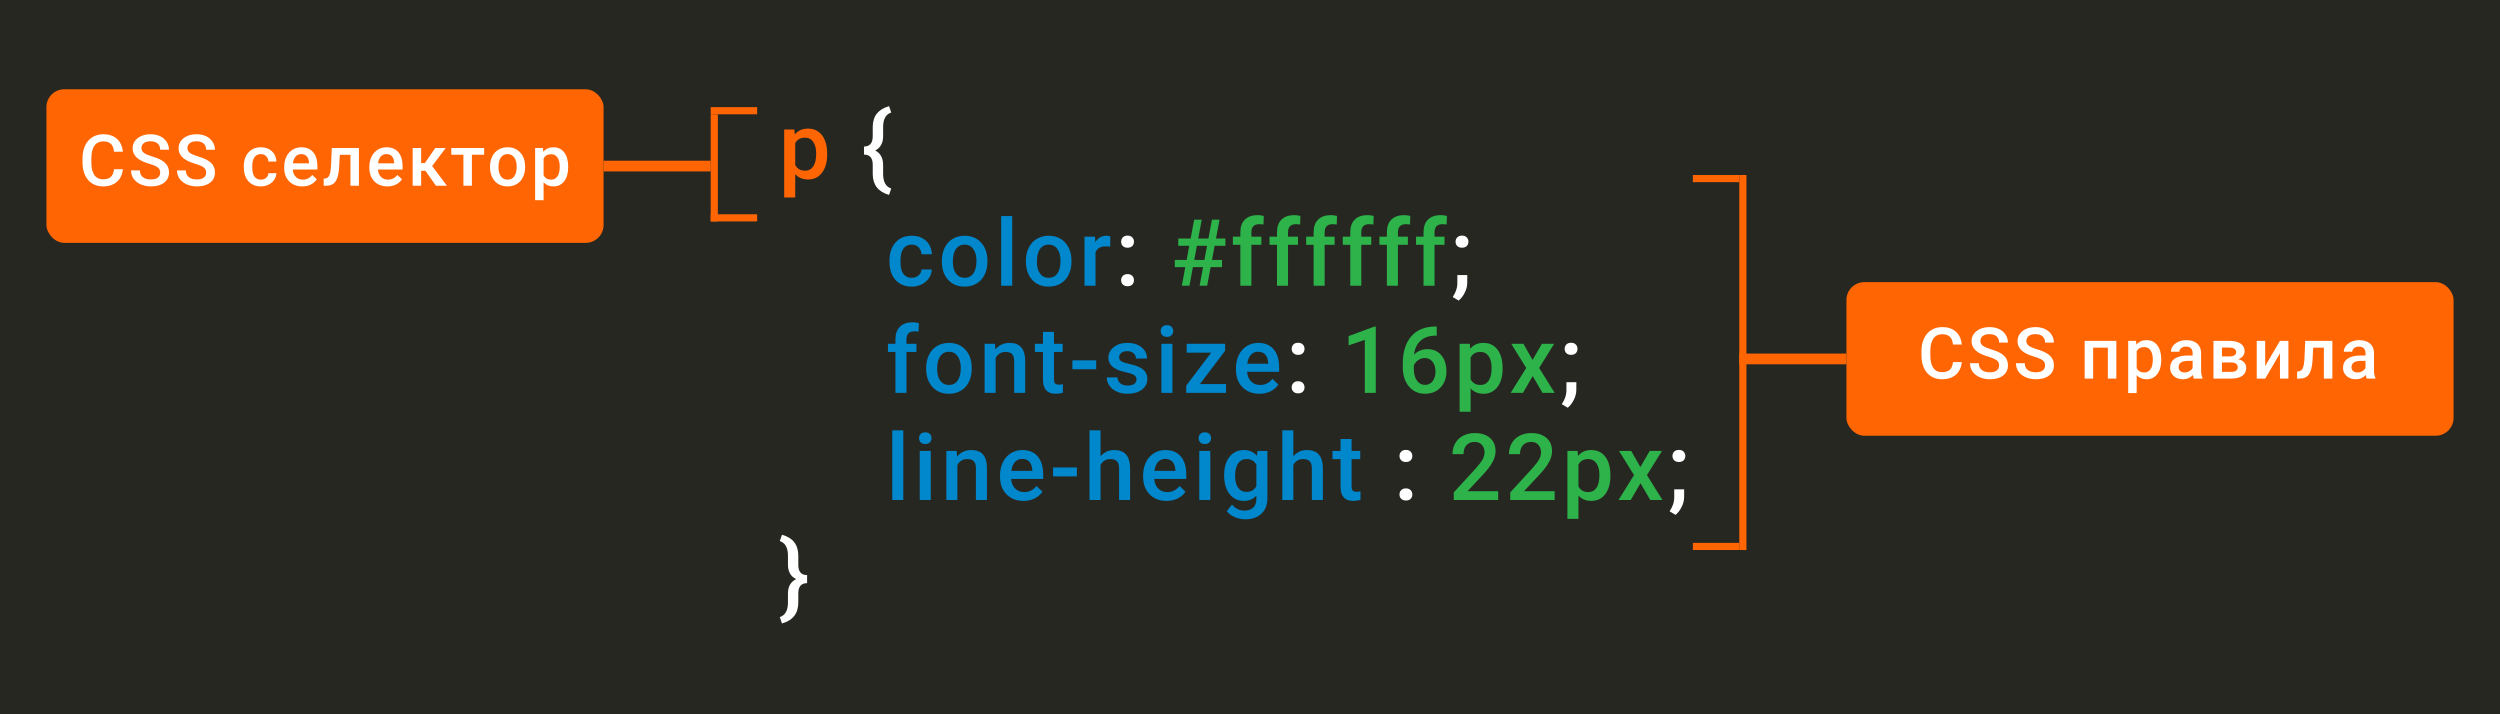 <svg width="700" height="200" viewBox="0 0 700 200" fill="none" xmlns="http://www.w3.org/2000/svg">
<rect width="700" height="200" fill="#272722"/>
<path d="M231.609 43.272C231.609 45.396 231.127 47.093 230.162 48.362C229.197 49.623 227.902 50.254 226.277 50.254C224.771 50.254 223.565 49.759 222.659 48.769V55.281H219.574V36.264H222.418L222.545 37.66C223.451 36.56 224.682 36.01 226.239 36.01C227.915 36.01 229.227 36.636 230.175 37.889C231.131 39.133 231.609 40.864 231.609 43.081V43.272ZM228.537 43.005C228.537 41.634 228.262 40.546 227.712 39.742C227.17 38.938 226.392 38.536 225.376 38.536C224.115 38.536 223.209 39.057 222.659 40.098V46.191C223.218 47.258 224.132 47.791 225.401 47.791C226.383 47.791 227.149 47.398 227.699 46.61C228.258 45.815 228.537 44.613 228.537 43.005Z" fill="#FF6603"/>
<path d="M248.936 54.57C245.949 53.732 244.425 51.824 244.366 48.845V46.141C244.366 44.236 243.549 43.284 241.916 43.284V41.024C243.549 41.024 244.366 40.068 244.366 38.155V35.464C244.392 33.94 244.785 32.709 245.547 31.77C246.317 30.83 247.447 30.149 248.936 29.726L249.546 31.503C248.082 31.977 247.324 33.272 247.273 35.388V38.13C247.273 40.034 246.541 41.371 245.077 42.142C246.541 42.92 247.273 44.27 247.273 46.191V48.895C247.324 51.011 248.082 52.306 249.546 52.78L248.936 54.57ZM315.707 76.75C316.282 76.75 316.727 76.915 317.04 77.245C317.353 77.567 317.509 77.973 317.509 78.464C317.509 78.946 317.353 79.348 317.04 79.67C316.727 79.983 316.282 80.14 315.707 80.14C315.157 80.14 314.721 79.983 314.399 79.67C314.077 79.357 313.917 78.955 313.917 78.464C313.917 77.973 314.073 77.567 314.386 77.245C314.7 76.915 315.14 76.75 315.707 76.75ZM315.707 65.972C316.282 65.972 316.727 66.137 317.04 66.467C317.353 66.788 317.509 67.195 317.509 67.686C317.509 68.168 317.353 68.57 317.04 68.892C316.727 69.205 316.282 69.361 315.707 69.361C315.157 69.361 314.721 69.205 314.399 68.892C314.077 68.579 313.917 68.176 313.917 67.686C313.917 67.195 314.073 66.788 314.386 66.467C314.7 66.137 315.14 65.972 315.707 65.972ZM409.351 65.972C409.926 65.972 410.371 66.137 410.684 66.467C410.997 66.788 411.154 67.195 411.154 67.686C411.154 68.168 410.997 68.57 410.684 68.892C410.371 69.205 409.926 69.361 409.351 69.361C408.801 69.361 408.365 69.205 408.043 68.892C407.722 68.579 407.561 68.176 407.561 67.686C407.561 67.195 407.717 66.788 408.031 66.467C408.344 66.137 408.784 65.972 409.351 65.972ZM408.424 84.164L406.761 83.174C407.252 82.404 407.586 81.731 407.764 81.155C407.95 80.588 408.047 80.008 408.056 79.416V77.017H410.836L410.824 79.238C410.815 80.135 410.587 81.033 410.138 81.93C409.698 82.835 409.127 83.58 408.424 84.164ZM363.462 106.75C364.038 106.75 364.482 106.915 364.795 107.245C365.109 107.567 365.265 107.973 365.265 108.464C365.265 108.946 365.109 109.348 364.795 109.67C364.482 109.983 364.038 110.14 363.462 110.14C362.912 110.14 362.476 109.983 362.155 109.67C361.833 109.357 361.672 108.955 361.672 108.464C361.672 107.973 361.829 107.567 362.142 107.245C362.455 106.915 362.895 106.75 363.462 106.75ZM363.462 95.972C364.038 95.972 364.482 96.137 364.795 96.467C365.109 96.788 365.265 97.195 365.265 97.686C365.265 98.168 365.109 98.57 364.795 98.892C364.482 99.205 364.038 99.361 363.462 99.361C362.912 99.361 362.476 99.205 362.155 98.892C361.833 98.579 361.672 98.176 361.672 97.686C361.672 97.195 361.829 96.788 362.142 96.467C362.455 96.137 362.895 95.972 363.462 95.972ZM439.895 95.972C440.47 95.972 440.915 96.137 441.228 96.467C441.541 96.788 441.697 97.195 441.697 97.686C441.697 98.168 441.541 98.57 441.228 98.892C440.915 99.205 440.47 99.361 439.895 99.361C439.345 99.361 438.909 99.205 438.587 98.892C438.266 98.579 438.105 98.176 438.105 97.686C438.105 97.195 438.261 96.788 438.574 96.467C438.888 96.137 439.328 95.972 439.895 95.972ZM438.968 114.164L437.305 113.174C437.796 112.404 438.13 111.731 438.308 111.155C438.494 110.588 438.591 110.008 438.6 109.416V107.017H441.38L441.367 109.238C441.359 110.135 441.13 111.033 440.682 111.93C440.242 112.835 439.67 113.58 438.968 114.164ZM393.649 136.75C394.224 136.75 394.669 136.915 394.982 137.245C395.295 137.567 395.452 137.973 395.452 138.464C395.452 138.946 395.295 139.348 394.982 139.67C394.669 139.983 394.224 140.14 393.649 140.14C393.099 140.14 392.663 139.983 392.341 139.67C392.02 139.357 391.859 138.955 391.859 138.464C391.859 137.973 392.015 137.567 392.328 137.245C392.642 136.915 393.082 136.75 393.649 136.75ZM393.649 125.972C394.224 125.972 394.669 126.137 394.982 126.467C395.295 126.788 395.452 127.195 395.452 127.686C395.452 128.168 395.295 128.57 394.982 128.892C394.669 129.205 394.224 129.361 393.649 129.361C393.099 129.361 392.663 129.205 392.341 128.892C392.02 128.578 391.859 128.176 391.859 127.686C391.859 127.195 392.015 126.788 392.328 126.467C392.642 126.137 393.082 125.972 393.649 125.972ZM470.081 125.972C470.657 125.972 471.101 126.137 471.414 126.467C471.727 126.788 471.884 127.195 471.884 127.686C471.884 128.168 471.727 128.57 471.414 128.892C471.101 129.205 470.657 129.361 470.081 129.361C469.531 129.361 469.095 129.205 468.774 128.892C468.452 128.578 468.291 128.176 468.291 127.686C468.291 127.195 468.448 126.788 468.761 126.467C469.074 126.137 469.514 125.972 470.081 125.972ZM469.154 144.164L467.491 143.174C467.982 142.404 468.317 141.731 468.494 141.155C468.68 140.588 468.778 140.008 468.786 139.416V137.017H471.567L471.554 139.238C471.545 140.135 471.317 141.033 470.868 141.93C470.428 142.835 469.857 143.58 469.154 144.164ZM218.343 172.78C219.832 172.298 220.594 170.978 220.628 168.819V166.179C220.628 164.224 221.398 162.882 222.938 162.154C221.398 161.426 220.628 160.072 220.628 158.092V155.464C220.594 153.306 219.832 151.985 218.343 151.503L218.952 149.726C220.493 150.157 221.639 150.86 222.393 151.833C223.146 152.798 223.522 154.063 223.522 155.629V158.168C223.522 160.072 224.343 161.024 225.985 161.024V163.284C224.343 163.284 223.522 164.236 223.522 166.141V168.642C223.522 170.224 223.142 171.498 222.38 172.463C221.627 173.436 220.484 174.139 218.952 174.57L218.343 172.78Z" fill="white"/>
<path d="M255.282 77.791C256.052 77.791 256.691 77.567 257.199 77.118C257.707 76.67 257.978 76.115 258.012 75.455H260.919C260.885 76.31 260.618 77.11 260.119 77.855C259.62 78.591 258.943 79.175 258.088 79.606C257.233 80.038 256.31 80.254 255.32 80.254C253.399 80.254 251.875 79.632 250.75 78.388C249.624 77.144 249.061 75.425 249.061 73.233V72.916C249.061 70.826 249.62 69.154 250.737 67.901C251.854 66.64 253.378 66.01 255.307 66.01C256.941 66.01 258.27 66.488 259.294 67.444C260.326 68.392 260.868 69.641 260.919 71.189H258.012C257.978 70.402 257.707 69.755 257.199 69.247C256.7 68.739 256.061 68.485 255.282 68.485C254.283 68.485 253.513 68.849 252.972 69.577C252.43 70.296 252.155 71.393 252.146 72.865V73.36C252.146 74.85 252.413 75.963 252.946 76.699C253.488 77.427 254.266 77.791 255.282 77.791ZM263.711 73.005C263.711 71.659 263.977 70.449 264.511 69.374C265.044 68.291 265.793 67.461 266.758 66.886C267.722 66.302 268.831 66.01 270.084 66.01C271.937 66.01 273.44 66.606 274.591 67.8C275.75 68.993 276.376 70.576 276.47 72.548L276.482 73.272C276.482 74.626 276.22 75.836 275.695 76.902C275.179 77.969 274.434 78.794 273.461 79.378C272.496 79.962 271.379 80.254 270.109 80.254C268.171 80.254 266.618 79.611 265.45 78.324C264.29 77.029 263.711 75.307 263.711 73.157V73.005ZM266.796 73.272C266.796 74.685 267.088 75.794 267.672 76.598C268.256 77.393 269.068 77.791 270.109 77.791C271.15 77.791 271.958 77.385 272.534 76.572C273.118 75.76 273.41 74.571 273.41 73.005C273.41 71.617 273.11 70.517 272.509 69.704C271.916 68.892 271.108 68.485 270.084 68.485C269.077 68.485 268.277 68.887 267.684 69.691C267.092 70.487 266.796 71.68 266.796 73.272ZM283.413 80H280.328V60.5H283.413V80ZM287.246 73.005C287.246 71.659 287.512 70.449 288.046 69.374C288.579 68.291 289.328 67.461 290.293 66.886C291.258 66.302 292.366 66.01 293.619 66.01C295.472 66.01 296.975 66.606 298.126 67.8C299.285 68.993 299.912 70.576 300.005 72.548L300.017 73.272C300.017 74.626 299.755 75.836 299.23 76.902C298.714 77.969 297.969 78.794 296.996 79.378C296.031 79.962 294.914 80.254 293.644 80.254C291.706 80.254 290.153 79.611 288.985 78.324C287.826 77.029 287.246 75.307 287.246 73.157V73.005ZM290.331 73.272C290.331 74.685 290.623 75.794 291.207 76.598C291.791 77.393 292.603 77.791 293.644 77.791C294.685 77.791 295.494 77.385 296.069 76.572C296.653 75.76 296.945 74.571 296.945 73.005C296.945 71.617 296.645 70.517 296.044 69.704C295.451 68.892 294.643 68.485 293.619 68.485C292.612 68.485 291.812 68.887 291.219 69.691C290.627 70.487 290.331 71.68 290.331 73.272ZM310.858 69.082C310.452 69.014 310.033 68.981 309.601 68.981C308.188 68.981 307.236 69.522 306.745 70.606V80H303.66V66.264H306.605L306.681 67.8C307.426 66.606 308.459 66.01 309.779 66.01C310.219 66.01 310.583 66.069 310.871 66.188L310.858 69.082ZM250.724 110V98.549H248.63V96.264H250.724V95.007C250.724 93.483 251.148 92.307 251.994 91.478C252.84 90.648 254.025 90.233 255.549 90.233C256.09 90.233 256.666 90.31 257.275 90.462L257.199 92.874C256.861 92.806 256.467 92.772 256.018 92.772C254.546 92.772 253.809 93.53 253.809 95.045V96.264H256.602V98.549H253.809V110H250.724ZM259.318 103.005C259.318 101.659 259.585 100.449 260.118 99.374C260.651 98.291 261.4 97.461 262.365 96.886C263.33 96.302 264.439 96.01 265.691 96.01C267.545 96.01 269.047 96.606 270.198 97.8C271.358 98.993 271.984 100.576 272.077 102.548L272.09 103.271C272.09 104.626 271.827 105.836 271.303 106.902C270.786 107.969 270.041 108.794 269.068 109.378C268.103 109.962 266.986 110.254 265.717 110.254C263.778 110.254 262.225 109.611 261.057 108.324C259.898 107.029 259.318 105.307 259.318 103.157V103.005ZM262.403 103.271C262.403 104.685 262.695 105.794 263.279 106.598C263.863 107.393 264.676 107.791 265.717 107.791C266.758 107.791 267.566 107.385 268.141 106.572C268.725 105.76 269.017 104.571 269.017 103.005C269.017 101.617 268.717 100.517 268.116 99.704C267.524 98.892 266.715 98.485 265.691 98.485C264.684 98.485 263.884 98.887 263.292 99.691C262.699 100.487 262.403 101.68 262.403 103.271ZM278.601 96.264L278.69 97.851C279.706 96.623 281.039 96.01 282.689 96.01C285.55 96.01 287.006 97.647 287.056 100.923V110H283.971V101.101C283.971 100.229 283.781 99.586 283.4 99.171C283.028 98.748 282.414 98.536 281.559 98.536C280.315 98.536 279.388 99.099 278.779 100.225V110H275.694V96.264H278.601ZM295.117 92.925V96.264H297.542V98.549H295.117V106.217C295.117 106.742 295.218 107.122 295.422 107.359C295.633 107.588 296.006 107.702 296.539 107.702C296.894 107.702 297.254 107.66 297.618 107.575V109.962C296.915 110.157 296.238 110.254 295.587 110.254C293.217 110.254 292.032 108.946 292.032 106.331V98.549H289.772V96.264H292.032V92.925H295.117ZM306.935 103.386H300.27V100.897H306.935V103.386ZM318.22 106.268C318.22 105.717 317.992 105.299 317.535 105.011C317.086 104.723 316.337 104.469 315.288 104.249C314.238 104.029 313.362 103.75 312.66 103.411C311.119 102.666 310.349 101.587 310.349 100.174C310.349 98.989 310.849 97.999 311.847 97.203C312.846 96.408 314.116 96.01 315.656 96.01C317.298 96.01 318.622 96.416 319.63 97.228C320.645 98.041 321.153 99.095 321.153 100.39H318.068C318.068 99.797 317.848 99.306 317.408 98.917C316.968 98.519 316.384 98.32 315.656 98.32C314.979 98.32 314.424 98.477 313.993 98.79C313.57 99.103 313.358 99.522 313.358 100.047C313.358 100.521 313.557 100.889 313.955 101.151C314.353 101.414 315.157 101.68 316.367 101.951C317.577 102.214 318.525 102.531 319.211 102.903C319.905 103.267 320.417 103.707 320.747 104.224C321.085 104.74 321.255 105.366 321.255 106.103C321.255 107.338 320.742 108.341 319.718 109.111C318.694 109.873 317.353 110.254 315.694 110.254C314.568 110.254 313.565 110.051 312.685 109.645C311.805 109.238 311.119 108.68 310.629 107.969C310.138 107.258 309.892 106.492 309.892 105.671H312.888C312.931 106.399 313.206 106.962 313.714 107.359C314.221 107.749 314.894 107.943 315.732 107.943C316.545 107.943 317.162 107.791 317.586 107.486C318.009 107.173 318.22 106.767 318.22 106.268ZM328.274 110H325.189V96.264H328.274V110ZM324.999 92.696C324.999 92.222 325.147 91.829 325.443 91.516C325.748 91.203 326.179 91.046 326.738 91.046C327.296 91.046 327.728 91.203 328.033 91.516C328.338 91.829 328.49 92.222 328.49 92.696C328.49 93.162 328.338 93.551 328.033 93.864C327.728 94.169 327.296 94.321 326.738 94.321C326.179 94.321 325.748 94.169 325.443 93.864C325.147 93.551 324.999 93.162 324.999 92.696ZM335.979 107.537H343.292V110H332.145V107.981L339.115 98.752H332.272V96.264H343.025V98.219L335.979 107.537ZM352.647 110.254C350.692 110.254 349.105 109.64 347.886 108.413C346.676 107.177 346.071 105.535 346.071 103.487V103.106C346.071 101.735 346.333 100.512 346.858 99.438C347.391 98.354 348.136 97.512 349.092 96.911C350.049 96.31 351.115 96.01 352.292 96.01C354.162 96.01 355.605 96.606 356.621 97.8C357.645 98.993 358.157 100.682 358.157 102.865V104.109H349.181C349.274 105.243 349.651 106.141 350.311 106.801C350.98 107.461 351.818 107.791 352.825 107.791C354.238 107.791 355.389 107.22 356.278 106.077L357.941 107.664C357.391 108.485 356.654 109.124 355.732 109.581C354.818 110.03 353.79 110.254 352.647 110.254ZM352.279 98.485C351.432 98.485 350.747 98.782 350.222 99.374C349.706 99.966 349.376 100.792 349.232 101.85H355.11V101.621C355.042 100.589 354.767 99.81 354.285 99.285C353.802 98.752 353.134 98.485 352.279 98.485ZM252.921 140H249.836V120.5H252.921V140ZM260.613 140H257.528V126.264H260.613V140ZM257.338 122.696C257.338 122.222 257.486 121.829 257.782 121.516C258.087 121.202 258.518 121.046 259.077 121.046C259.636 121.046 260.067 121.202 260.372 121.516C260.677 121.829 260.829 122.222 260.829 122.696C260.829 123.162 260.677 123.551 260.372 123.864C260.067 124.169 259.636 124.321 259.077 124.321C258.518 124.321 258.087 124.169 257.782 123.864C257.486 123.551 257.338 123.162 257.338 122.696ZM267.886 126.264L267.975 127.851C268.991 126.623 270.324 126.01 271.974 126.01C274.835 126.01 276.291 127.647 276.342 130.923V140H273.257V131.101C273.257 130.229 273.066 129.586 272.685 129.171C272.313 128.748 271.699 128.536 270.844 128.536C269.6 128.536 268.674 129.099 268.064 130.225V140H264.979V126.264H267.886ZM286.586 140.254C284.631 140.254 283.044 139.64 281.825 138.413C280.615 137.177 280.009 135.535 280.009 133.487V133.106C280.009 131.735 280.272 130.512 280.797 129.438C281.33 128.354 282.075 127.512 283.031 126.911C283.987 126.31 285.054 126.01 286.23 126.01C288.101 126.01 289.544 126.606 290.559 127.8C291.583 128.993 292.095 130.682 292.095 132.865V134.109H283.12C283.213 135.243 283.59 136.141 284.25 136.801C284.918 137.461 285.756 137.791 286.763 137.791C288.177 137.791 289.328 137.22 290.217 136.077L291.88 137.664C291.329 138.485 290.593 139.124 289.671 139.581C288.757 140.03 287.728 140.254 286.586 140.254ZM286.217 128.485C285.371 128.485 284.686 128.782 284.161 129.374C283.645 129.966 283.315 130.792 283.171 131.85H289.049V131.621C288.981 130.589 288.706 129.81 288.223 129.285C287.741 128.752 287.072 128.485 286.217 128.485ZM301.527 133.386H294.862V130.897H301.527V133.386ZM308.153 127.762C309.16 126.594 310.434 126.01 311.974 126.01C314.903 126.01 316.388 127.681 316.43 131.024V140H313.345V131.139C313.345 130.191 313.138 129.522 312.723 129.133C312.317 128.735 311.716 128.536 310.921 128.536C309.685 128.536 308.762 129.086 308.153 130.187V140H305.068V120.5H308.153V127.762ZM326.649 140.254C324.694 140.254 323.107 139.64 321.888 138.413C320.678 137.177 320.073 135.535 320.073 133.487V133.106C320.073 131.735 320.335 130.512 320.86 129.438C321.393 128.354 322.138 127.512 323.094 126.911C324.051 126.31 325.117 126.01 326.294 126.01C328.164 126.01 329.607 126.606 330.623 127.8C331.647 128.993 332.159 130.682 332.159 132.865V134.109H323.183C323.276 135.243 323.653 136.141 324.313 136.801C324.982 137.461 325.82 137.791 326.827 137.791C328.24 137.791 329.391 137.22 330.28 136.077L331.943 137.664C331.393 138.485 330.657 139.124 329.734 139.581C328.82 140.03 327.792 140.254 326.649 140.254ZM326.281 128.485C325.435 128.485 324.749 128.782 324.224 129.374C323.708 129.966 323.378 130.792 323.234 131.85H329.112V131.621C329.044 130.589 328.769 129.81 328.287 129.285C327.804 128.752 327.136 128.485 326.281 128.485ZM338.886 140H335.801V126.264H338.886V140ZM335.611 122.696C335.611 122.222 335.759 121.829 336.055 121.516C336.36 121.202 336.792 121.046 337.35 121.046C337.909 121.046 338.34 121.202 338.645 121.516C338.95 121.829 339.102 122.222 339.102 122.696C339.102 123.162 338.95 123.551 338.645 123.864C338.34 124.169 337.909 124.321 337.35 124.321C336.792 124.321 336.36 124.169 336.055 123.864C335.759 123.551 335.611 123.162 335.611 122.696ZM342.757 133.03C342.757 130.897 343.257 129.196 344.255 127.927C345.263 126.649 346.596 126.01 348.254 126.01C349.82 126.01 351.052 126.556 351.949 127.647L352.088 126.264H354.869V139.581C354.869 141.384 354.306 142.806 353.18 143.847C352.063 144.888 350.552 145.408 348.648 145.408C347.641 145.408 346.655 145.197 345.69 144.773C344.734 144.359 344.006 143.813 343.506 143.136L344.966 141.282C345.914 142.408 347.082 142.971 348.47 142.971C349.494 142.971 350.303 142.691 350.895 142.133C351.487 141.583 351.784 140.77 351.784 139.695V138.769C350.895 139.759 349.71 140.254 348.229 140.254C346.621 140.254 345.305 139.615 344.281 138.337C343.265 137.059 342.757 135.29 342.757 133.03ZM345.83 133.297C345.83 134.676 346.109 135.764 346.667 136.56C347.235 137.347 348.017 137.74 349.016 137.74C350.26 137.74 351.183 137.207 351.784 136.141V130.098C351.2 129.057 350.286 128.536 349.042 128.536C348.026 128.536 347.235 128.938 346.667 129.742C346.109 130.546 345.83 131.731 345.83 133.297ZM362.129 127.762C363.137 126.594 364.41 126.01 365.951 126.01C368.879 126.01 370.364 127.681 370.407 131.024V140H367.322V131.139C367.322 130.191 367.114 129.522 366.7 129.133C366.293 128.735 365.693 128.536 364.897 128.536C363.661 128.536 362.739 129.086 362.129 130.187V140H359.044V120.5H362.129V127.762ZM378.442 122.925V126.264H380.867V128.549H378.442V136.217C378.442 136.742 378.543 137.122 378.747 137.359C378.958 137.588 379.331 137.702 379.864 137.702C380.219 137.702 380.579 137.66 380.943 137.575V139.962C380.24 140.157 379.563 140.254 378.912 140.254C376.542 140.254 375.357 138.946 375.357 136.331V128.549H373.097V126.264H375.357V122.925H378.442Z" fill="#0087CC"/>
<path d="M336.855 74.795H334.011L333.046 80H330.914L331.878 74.795H328.946V72.789H332.259L332.996 68.815H329.911V66.797H333.377L334.367 61.516H336.487L335.497 66.797H338.353L339.343 61.516H341.463L340.473 66.797H343.114V68.815H340.092L339.356 72.789H342.162V74.795H338.975L338.01 80H335.89L336.855 74.795ZM334.392 72.789H337.236L337.972 68.815H335.128L334.392 72.789ZM347.302 80V68.549H345.208V66.264H347.302V65.007C347.302 63.483 347.725 62.307 348.572 61.477C349.418 60.648 350.603 60.233 352.126 60.233C352.668 60.233 353.244 60.31 353.853 60.462L353.777 62.874C353.438 62.806 353.045 62.773 352.596 62.773C351.124 62.773 350.387 63.53 350.387 65.045V66.264H353.18V68.549H350.387V80H347.302ZM357.559 80V68.549H355.464V66.264H357.559V65.007C357.559 63.483 357.982 62.307 358.829 61.477C359.675 60.648 360.86 60.233 362.383 60.233C362.925 60.233 363.5 60.31 364.11 60.462L364.034 62.874C363.695 62.806 363.302 62.773 362.853 62.773C361.38 62.773 360.644 63.53 360.644 65.045V66.264H363.437V68.549H360.644V80H357.559ZM367.816 80V68.549H365.721V66.264H367.816V65.007C367.816 63.483 368.239 62.307 369.085 61.477C369.932 60.648 371.117 60.233 372.64 60.233C373.182 60.233 373.757 60.31 374.367 60.462L374.29 62.874C373.952 62.806 373.558 62.773 373.11 62.773C371.637 62.773 370.901 63.53 370.901 65.045V66.264H373.694V68.549H370.901V80H367.816ZM378.073 80V68.549H375.978V66.264H378.073V65.007C378.073 63.483 378.496 62.307 379.342 61.477C380.189 60.648 381.373 60.233 382.897 60.233C383.439 60.233 384.014 60.31 384.623 60.462L384.547 62.874C384.209 62.806 383.815 62.773 383.367 62.773C381.894 62.773 381.158 63.53 381.158 65.045V66.264H383.951V68.549H381.158V80H378.073ZM388.329 80V68.549H386.235V66.264H388.329V65.007C388.329 63.483 388.753 62.307 389.599 61.477C390.445 60.648 391.63 60.233 393.154 60.233C393.695 60.233 394.271 60.31 394.88 60.462L394.804 62.874C394.466 62.806 394.072 62.773 393.623 62.773C392.151 62.773 391.414 63.53 391.414 65.045V66.264H394.207V68.549H391.414V80H388.329ZM398.586 80V68.549H396.492V66.264H398.586V65.007C398.586 63.483 399.009 62.307 399.856 61.477C400.702 60.648 401.887 60.233 403.41 60.233C403.952 60.233 404.528 60.31 405.137 60.462L405.061 62.874C404.722 62.806 404.329 62.773 403.88 62.773C402.408 62.773 401.671 63.53 401.671 65.045V66.264H404.464V68.549H401.671V80H398.586ZM385.22 110H382.148V95.159L377.616 96.708V94.106L384.827 91.452H385.22V110ZM402.282 91.427V93.978H401.901C400.174 94.004 398.795 94.478 397.762 95.4C396.73 96.323 396.116 97.63 395.921 99.323C396.911 98.282 398.177 97.762 399.717 97.762C401.351 97.762 402.637 98.337 403.577 99.488C404.524 100.639 404.998 102.125 404.998 103.944C404.998 105.823 404.444 107.347 403.335 108.515C402.235 109.674 400.788 110.254 398.994 110.254C397.148 110.254 395.65 109.573 394.499 108.21C393.357 106.847 392.786 105.062 392.786 102.853V101.799C392.786 98.557 393.573 96.018 395.147 94.182C396.73 92.345 399.002 91.427 401.964 91.427H402.282ZM398.968 100.25C398.291 100.25 397.669 100.44 397.102 100.821C396.543 101.202 396.133 101.71 395.87 102.345V103.284C395.87 104.655 396.158 105.747 396.734 106.56C397.309 107.364 398.054 107.766 398.968 107.766C399.882 107.766 400.606 107.423 401.139 106.737C401.672 106.052 401.939 105.15 401.939 104.033C401.939 102.916 401.668 102.006 401.126 101.304C400.585 100.601 399.865 100.25 398.968 100.25ZM420.727 103.271C420.727 105.396 420.244 107.093 419.28 108.362C418.315 109.623 417.02 110.254 415.395 110.254C413.888 110.254 412.682 109.759 411.777 108.769V115.281H408.692V96.264H411.535L411.662 97.66C412.568 96.56 413.799 96.01 415.357 96.01C417.033 96.01 418.344 96.636 419.292 97.889C420.249 99.133 420.727 100.864 420.727 103.081V103.271ZM417.655 103.005C417.655 101.634 417.38 100.546 416.829 99.742C416.288 98.938 415.509 98.536 414.493 98.536C413.232 98.536 412.327 99.057 411.777 100.098V106.191C412.335 107.258 413.249 107.791 414.519 107.791C415.501 107.791 416.267 107.397 416.817 106.61C417.375 105.815 417.655 104.613 417.655 103.005ZM429.117 100.783L431.733 96.264H435.16L430.958 103.03L435.3 110H431.898L429.156 105.303L426.426 110H422.998L427.34 103.03L423.151 96.264H426.553L429.117 100.783ZM419.482 140H407.053V137.88L413.21 131.164C414.099 130.174 414.729 129.349 415.102 128.688C415.483 128.02 415.673 127.351 415.673 126.683C415.673 125.802 415.423 125.091 414.924 124.55C414.433 124.008 413.769 123.737 412.931 123.737C411.932 123.737 411.158 124.042 410.608 124.651C410.058 125.261 409.783 126.094 409.783 127.152H406.698C406.698 126.027 406.951 125.015 407.459 124.118C407.976 123.213 408.708 122.51 409.656 122.011C410.612 121.511 411.712 121.262 412.956 121.262C414.751 121.262 416.164 121.715 417.197 122.62C418.238 123.517 418.758 124.761 418.758 126.353C418.758 127.275 418.496 128.244 417.971 129.26C417.455 130.267 416.604 131.414 415.419 132.7L410.9 137.537H419.482V140ZM435.299 140H422.87V137.88L429.028 131.164C429.916 130.174 430.547 129.349 430.919 128.688C431.3 128.02 431.49 127.351 431.49 126.683C431.49 125.802 431.241 125.091 430.741 124.55C430.251 124.008 429.586 123.737 428.748 123.737C427.75 123.737 426.975 124.042 426.425 124.651C425.875 125.261 425.6 126.094 425.6 127.152H422.515C422.515 126.027 422.769 125.015 423.277 124.118C423.793 123.213 424.525 122.51 425.473 122.011C426.429 121.511 427.53 121.262 428.774 121.262C430.568 121.262 431.981 121.715 433.014 122.62C434.055 123.517 434.575 124.761 434.575 126.353C434.575 127.275 434.313 128.244 433.788 129.26C433.272 130.267 432.421 131.414 431.237 132.7L426.717 137.537H435.299V140ZM450.913 133.271C450.913 135.396 450.431 137.093 449.466 138.362C448.501 139.623 447.206 140.254 445.581 140.254C444.075 140.254 442.869 139.759 441.963 138.769V145.281H438.878V126.264H441.722L441.849 127.66C442.754 126.56 443.986 126.01 445.543 126.01C447.219 126.01 448.531 126.636 449.479 127.889C450.435 129.133 450.913 130.864 450.913 133.081V133.271ZM447.841 133.005C447.841 131.634 447.566 130.546 447.016 129.742C446.474 128.938 445.696 128.536 444.68 128.536C443.419 128.536 442.513 129.057 441.963 130.098V136.191C442.522 137.258 443.436 137.791 444.705 137.791C445.687 137.791 446.453 137.397 447.003 136.61C447.562 135.815 447.841 134.613 447.841 133.005ZM459.304 130.783L461.919 126.264H465.347L461.145 133.03L465.486 140H462.084L459.342 135.303L456.612 140H453.185L457.527 133.03L453.337 126.264H456.739L459.304 130.783Z" fill="#2DB34A"/>
<rect x="517" y="79" width="170" height="43" rx="5" fill="#FF6603"/>
<path d="M549.307 101.371C549.163 102.888 548.604 104.073 547.627 104.926C546.65 105.772 545.352 106.195 543.73 106.195C542.598 106.195 541.598 105.928 540.732 105.395C539.873 104.854 539.209 104.089 538.74 103.1C538.271 102.11 538.027 100.961 538.008 99.652V98.324C538.008 96.983 538.245 95.801 538.721 94.779C539.196 93.757 539.876 92.969 540.762 92.416C541.654 91.863 542.682 91.586 543.848 91.586C545.417 91.586 546.68 92.012 547.637 92.865C548.594 93.718 549.15 94.922 549.307 96.478H546.846C546.729 95.456 546.429 94.721 545.947 94.272C545.472 93.816 544.772 93.588 543.848 93.588C542.773 93.588 541.947 93.982 541.367 94.769C540.794 95.551 540.501 96.7 540.488 98.217V99.477C540.488 101.013 540.762 102.185 541.309 102.992C541.862 103.799 542.669 104.203 543.73 104.203C544.701 104.203 545.43 103.985 545.918 103.549C546.406 103.113 546.715 102.387 546.846 101.371H549.307ZM559.755 102.338C559.755 101.713 559.534 101.231 559.091 100.893C558.655 100.554 557.864 100.212 556.718 99.867C555.572 99.522 554.661 99.138 553.984 98.715C552.688 97.901 552.04 96.84 552.04 95.531C552.04 94.385 552.506 93.441 553.437 92.699C554.374 91.957 555.588 91.586 557.079 91.586C558.069 91.586 558.951 91.768 559.726 92.133C560.501 92.497 561.109 93.018 561.552 93.695C561.995 94.366 562.216 95.111 562.216 95.932H559.755C559.755 95.189 559.521 94.61 559.052 94.193C558.59 93.77 557.926 93.559 557.06 93.559C556.252 93.559 555.624 93.731 555.175 94.076C554.732 94.421 554.511 94.903 554.511 95.522C554.511 96.042 554.752 96.478 555.234 96.83C555.715 97.175 556.51 97.514 557.616 97.846C558.723 98.171 559.612 98.546 560.282 98.969C560.953 99.385 561.445 99.867 561.757 100.414C562.07 100.954 562.226 101.589 562.226 102.318C562.226 103.503 561.77 104.447 560.859 105.15C559.954 105.847 558.723 106.195 557.167 106.195C556.139 106.195 555.191 106.007 554.325 105.629C553.466 105.245 552.795 104.717 552.314 104.047C551.838 103.376 551.601 102.595 551.601 101.703H554.071C554.071 102.51 554.338 103.135 554.872 103.578C555.406 104.021 556.171 104.242 557.167 104.242C558.027 104.242 558.671 104.07 559.101 103.725C559.537 103.373 559.755 102.911 559.755 102.338ZM572.625 102.338C572.625 101.713 572.404 101.231 571.961 100.893C571.525 100.554 570.734 100.212 569.588 99.867C568.442 99.522 567.531 99.138 566.854 98.715C565.558 97.901 564.911 96.84 564.911 95.531C564.911 94.385 565.376 93.441 566.307 92.699C567.245 91.957 568.459 91.586 569.95 91.586C570.939 91.586 571.821 91.768 572.596 92.133C573.371 92.497 573.98 93.018 574.422 93.695C574.865 94.366 575.086 95.111 575.086 95.932H572.625C572.625 95.189 572.391 94.61 571.922 94.193C571.46 93.77 570.796 93.559 569.93 93.559C569.123 93.559 568.495 93.731 568.045 94.076C567.603 94.421 567.381 94.903 567.381 95.522C567.381 96.042 567.622 96.478 568.104 96.83C568.586 97.175 569.38 97.514 570.487 97.846C571.593 98.171 572.482 98.546 573.153 98.969C573.823 99.385 574.315 99.867 574.627 100.414C574.94 100.954 575.096 101.589 575.096 102.318C575.096 103.503 574.64 104.447 573.729 105.15C572.824 105.847 571.593 106.195 570.038 106.195C569.009 106.195 568.062 106.007 567.196 105.629C566.336 105.245 565.666 104.717 565.184 104.047C564.709 103.376 564.471 102.595 564.471 101.703H566.942C566.942 102.51 567.209 103.135 567.743 103.578C568.276 104.021 569.041 104.242 570.038 104.242C570.897 104.242 571.541 104.07 571.971 103.725C572.407 103.373 572.625 102.911 572.625 102.338ZM592.575 106H590.202V97.348H586.081V106H583.708V95.434H592.575V106ZM605.152 100.824C605.152 102.458 604.781 103.764 604.039 104.74C603.297 105.71 602.301 106.195 601.051 106.195C599.892 106.195 598.964 105.814 598.268 105.053V110.062H595.895V95.434H598.082L598.18 96.508C598.876 95.662 599.824 95.238 601.021 95.238C602.311 95.238 603.32 95.72 604.049 96.684C604.785 97.641 605.152 98.972 605.152 100.678V100.824ZM602.789 100.619C602.789 99.564 602.577 98.728 602.154 98.109C601.738 97.491 601.139 97.182 600.357 97.182C599.387 97.182 598.691 97.582 598.268 98.383V103.07C598.697 103.891 599.4 104.301 600.377 104.301C601.132 104.301 601.721 103.998 602.145 103.393C602.574 102.781 602.789 101.856 602.789 100.619ZM614.282 106C614.178 105.798 614.087 105.469 614.009 105.014C613.254 105.801 612.329 106.195 611.236 106.195C610.174 106.195 609.308 105.893 608.638 105.287C607.967 104.682 607.632 103.933 607.632 103.041C607.632 101.915 608.049 101.052 608.882 100.453C609.722 99.848 610.92 99.545 612.476 99.545H613.931V98.852C613.931 98.305 613.778 97.868 613.472 97.543C613.166 97.211 612.7 97.045 612.075 97.045C611.535 97.045 611.092 97.182 610.747 97.455C610.402 97.722 610.23 98.064 610.23 98.481H607.857C607.857 97.901 608.049 97.361 608.433 96.859C608.817 96.352 609.338 95.954 609.995 95.668C610.659 95.382 611.398 95.238 612.212 95.238C613.449 95.238 614.435 95.551 615.171 96.176C615.907 96.794 616.284 97.667 616.304 98.793V103.559C616.304 104.509 616.437 105.268 616.704 105.834V106H614.282ZM611.675 104.291C612.144 104.291 612.583 104.177 612.993 103.949C613.41 103.721 613.723 103.415 613.931 103.031V101.039H612.652C611.773 101.039 611.112 101.192 610.669 101.498C610.226 101.804 610.005 102.237 610.005 102.797C610.005 103.253 610.155 103.617 610.454 103.891C610.76 104.158 611.167 104.291 611.675 104.291ZM619.77 106V95.434H624.057C625.502 95.434 626.603 95.688 627.358 96.195C628.113 96.697 628.491 97.419 628.491 98.363C628.491 98.852 628.338 99.291 628.032 99.682C627.732 100.066 627.286 100.362 626.694 100.57C627.384 100.714 627.931 101.003 628.334 101.439C628.738 101.876 628.94 102.39 628.94 102.982C628.94 103.965 628.575 104.714 627.846 105.229C627.123 105.743 626.082 106 624.721 106H619.77ZM622.143 101.498V104.125H624.741C625.958 104.125 626.567 103.689 626.567 102.816C626.567 101.938 625.948 101.498 624.711 101.498H622.143ZM622.143 99.799H624.096C625.444 99.799 626.118 99.402 626.118 98.607C626.118 97.774 625.48 97.344 624.204 97.318H622.143V99.799ZM638.392 95.434H640.755V106H638.392V98.949L634.252 106H631.888V95.434H634.252V102.484L638.392 95.434ZM653.059 95.434V106H650.686V97.348H647.698L647.503 101.029C647.379 102.8 647.037 104.073 646.477 104.848C645.924 105.616 645.074 106 643.929 106H643.196L643.186 104.027L643.675 103.979C644.195 103.907 644.573 103.591 644.807 103.031C645.048 102.465 645.201 101.436 645.266 99.945L645.462 95.434H653.059ZM662.697 106C662.593 105.798 662.502 105.469 662.424 105.014C661.669 105.801 660.744 106.195 659.65 106.195C658.589 106.195 657.723 105.893 657.053 105.287C656.382 104.682 656.047 103.933 656.047 103.041C656.047 101.915 656.464 101.052 657.297 100.453C658.137 99.848 659.335 99.545 660.891 99.545H662.346V98.852C662.346 98.305 662.193 97.868 661.887 97.543C661.581 97.211 661.115 97.045 660.49 97.045C659.95 97.045 659.507 97.182 659.162 97.455C658.817 97.722 658.645 98.064 658.645 98.481H656.271C656.271 97.901 656.464 97.361 656.848 96.859C657.232 96.352 657.753 95.954 658.41 95.668C659.074 95.382 659.813 95.238 660.627 95.238C661.864 95.238 662.85 95.551 663.586 96.176C664.322 96.794 664.699 97.667 664.719 98.793V103.559C664.719 104.509 664.852 105.268 665.119 105.834V106H662.697ZM660.09 104.291C660.559 104.291 660.998 104.177 661.408 103.949C661.825 103.721 662.137 103.415 662.346 103.031V101.039H661.066C660.188 101.039 659.527 101.192 659.084 101.498C658.641 101.804 658.42 102.237 658.42 102.797C658.42 103.253 658.57 103.617 658.869 103.891C659.175 104.158 659.582 104.291 660.09 104.291Z" fill="white"/>
<line x1="517" y1="100.5" x2="487" y2="100.5" stroke="#FF6603" stroke-width="3"/>
<line x1="488" y1="49" x2="488" y2="154" stroke="#FF6603" stroke-width="2"/>
<line x1="474" y1="50" x2="487" y2="50" stroke="#FF6603" stroke-width="2"/>
<path d="M474 153H487" stroke="#FF6603" stroke-width="2"/>
<line x1="199" y1="61" x2="212" y2="61" stroke="#FF6603" stroke-width="2"/>
<line x1="199" y1="31" x2="212" y2="31" stroke="#FF6603" stroke-width="2"/>
<line x1="200" y1="32" x2="200" y2="62" stroke="#FF6603" stroke-width="2"/>
<line x1="199" y1="46.5" x2="169" y2="46.5" stroke="#FF6603" stroke-width="3"/>
<rect x="13" y="25" width="156" height="43" rx="5" fill="#FF6603"/>
<path d="M34.403 47.371C34.26 48.888 33.7 50.073 32.723 50.926C31.747 51.772 30.448 52.195 28.827 52.195C27.694 52.195 26.694 51.928 25.828 51.395C24.969 50.854 24.305 50.089 23.836 49.1C23.368 48.11 23.123 46.961 23.104 45.652V44.324C23.104 42.983 23.341 41.801 23.817 40.779C24.292 39.757 24.972 38.969 25.858 38.416C26.75 37.863 27.778 37.586 28.944 37.586C30.513 37.586 31.776 38.012 32.733 38.865C33.69 39.718 34.246 40.922 34.403 42.478H31.942C31.825 41.456 31.525 40.721 31.043 40.272C30.568 39.816 29.868 39.588 28.944 39.588C27.869 39.588 27.043 39.982 26.463 40.77C25.89 41.551 25.597 42.7 25.584 44.217V45.477C25.584 47.013 25.858 48.185 26.405 48.992C26.958 49.8 27.765 50.203 28.827 50.203C29.797 50.203 30.526 49.985 31.014 49.549C31.502 49.113 31.812 48.387 31.942 47.371H34.403ZM44.851 48.338C44.851 47.713 44.63 47.231 44.187 46.893C43.751 46.554 42.96 46.212 41.814 45.867C40.668 45.522 39.757 45.138 39.08 44.715C37.784 43.901 37.136 42.84 37.136 41.531C37.136 40.385 37.602 39.441 38.533 38.699C39.47 37.957 40.684 37.586 42.175 37.586C43.165 37.586 44.047 37.768 44.822 38.133C45.597 38.497 46.205 39.018 46.648 39.695C47.091 40.366 47.312 41.111 47.312 41.932H44.851C44.851 41.19 44.617 40.61 44.148 40.193C43.686 39.77 43.022 39.559 42.156 39.559C41.349 39.559 40.72 39.731 40.271 40.076C39.828 40.421 39.607 40.903 39.607 41.522C39.607 42.042 39.848 42.478 40.33 42.83C40.812 43.175 41.606 43.514 42.712 43.846C43.819 44.171 44.708 44.546 45.379 44.969C46.049 45.385 46.541 45.867 46.853 46.414C47.166 46.954 47.322 47.589 47.322 48.318C47.322 49.503 46.866 50.447 45.955 51.15C45.05 51.847 43.819 52.195 42.263 52.195C41.235 52.195 40.287 52.007 39.422 51.629C38.562 51.245 37.892 50.717 37.41 50.047C36.934 49.376 36.697 48.595 36.697 47.703H39.168C39.168 48.51 39.434 49.135 39.968 49.578C40.502 50.021 41.267 50.242 42.263 50.242C43.123 50.242 43.767 50.07 44.197 49.725C44.633 49.373 44.851 48.911 44.851 48.338ZM57.721 48.338C57.721 47.713 57.5 47.231 57.057 46.893C56.621 46.554 55.83 46.212 54.684 45.867C53.538 45.522 52.627 45.138 51.95 44.715C50.654 43.901 50.007 42.84 50.007 41.531C50.007 40.385 50.472 39.441 51.403 38.699C52.341 37.957 53.555 37.586 55.046 37.586C56.035 37.586 56.917 37.768 57.692 38.133C58.467 38.497 59.076 39.018 59.518 39.695C59.961 40.366 60.182 41.111 60.182 41.932H57.721C57.721 41.19 57.487 40.61 57.018 40.193C56.556 39.77 55.892 39.559 55.026 39.559C54.219 39.559 53.591 39.731 53.141 40.076C52.699 40.421 52.477 40.903 52.477 41.522C52.477 42.042 52.718 42.478 53.2 42.83C53.682 43.175 54.476 43.514 55.583 43.846C56.69 44.171 57.578 44.546 58.249 44.969C58.919 45.385 59.411 45.867 59.723 46.414C60.036 46.954 60.192 47.589 60.192 48.318C60.192 49.503 59.736 50.447 58.825 51.15C57.92 51.847 56.69 52.195 55.134 52.195C54.105 52.195 53.158 52.007 52.292 51.629C51.432 51.245 50.762 50.717 50.28 50.047C49.805 49.376 49.567 48.595 49.567 47.703H52.038C52.038 48.51 52.305 49.135 52.839 49.578C53.373 50.021 54.138 50.242 55.134 50.242C55.993 50.242 56.638 50.07 57.067 49.725C57.503 49.373 57.721 48.911 57.721 48.338ZM73.052 50.301C73.644 50.301 74.136 50.128 74.527 49.783C74.917 49.438 75.126 49.012 75.152 48.504H77.388C77.362 49.161 77.157 49.777 76.773 50.35C76.388 50.916 75.868 51.365 75.21 51.697C74.553 52.029 73.843 52.195 73.081 52.195C71.603 52.195 70.431 51.717 69.566 50.76C68.7 49.803 68.267 48.481 68.267 46.795V46.551C68.267 44.943 68.697 43.657 69.556 42.693C70.415 41.723 71.587 41.238 73.072 41.238C74.328 41.238 75.35 41.606 76.138 42.342C76.932 43.071 77.349 44.031 77.388 45.223H75.152C75.126 44.617 74.917 44.119 74.527 43.728C74.142 43.338 73.651 43.143 73.052 43.143C72.284 43.143 71.691 43.422 71.275 43.982C70.858 44.536 70.646 45.379 70.64 46.512V46.893C70.64 48.038 70.845 48.895 71.255 49.461C71.672 50.021 72.271 50.301 73.052 50.301ZM84.633 52.195C83.129 52.195 81.909 51.723 80.971 50.779C80.04 49.829 79.575 48.566 79.575 46.99V46.697C79.575 45.643 79.776 44.702 80.18 43.875C80.59 43.042 81.163 42.394 81.899 41.932C82.635 41.469 83.455 41.238 84.36 41.238C85.799 41.238 86.909 41.697 87.69 42.615C88.478 43.533 88.871 44.832 88.871 46.512V47.469H81.967C82.039 48.341 82.329 49.031 82.836 49.539C83.351 50.047 83.995 50.301 84.77 50.301C85.857 50.301 86.743 49.861 87.426 48.982L88.706 50.203C88.282 50.835 87.716 51.326 87.006 51.678C86.303 52.023 85.512 52.195 84.633 52.195ZM84.35 43.143C83.699 43.143 83.172 43.37 82.768 43.826C82.371 44.282 82.117 44.917 82.006 45.73H86.528V45.555C86.476 44.76 86.264 44.161 85.893 43.758C85.522 43.348 85.008 43.143 84.35 43.143ZM100.502 41.434V52H98.129V43.348H95.14L94.945 47.029C94.821 48.8 94.479 50.073 93.919 50.848C93.366 51.616 92.516 52 91.371 52H90.638L90.629 50.027L91.117 49.978C91.638 49.907 92.015 49.591 92.25 49.031C92.49 48.465 92.644 47.436 92.709 45.945L92.904 41.434H100.502ZM108.479 52.195C106.975 52.195 105.755 51.723 104.817 50.779C103.886 49.829 103.421 48.566 103.421 46.99V46.697C103.421 45.643 103.623 44.702 104.026 43.875C104.436 43.042 105.009 42.394 105.745 41.932C106.481 41.469 107.301 41.238 108.206 41.238C109.645 41.238 110.755 41.697 111.536 42.615C112.324 43.533 112.718 44.832 112.718 46.512V47.469H105.813C105.885 48.341 106.175 49.031 106.682 49.539C107.197 50.047 107.841 50.301 108.616 50.301C109.703 50.301 110.589 49.861 111.272 48.982L112.552 50.203C112.128 50.835 111.562 51.326 110.852 51.678C110.149 52.023 109.358 52.195 108.479 52.195ZM108.196 43.143C107.545 43.143 107.018 43.37 106.614 43.826C106.217 44.282 105.963 44.917 105.852 45.73H110.374V45.555C110.322 44.76 110.11 44.161 109.739 43.758C109.368 43.348 108.854 43.143 108.196 43.143ZM119.123 47.82H117.922V52H115.549V41.434H117.922V45.652H118.967L121.887 41.434H124.816L120.998 46.492L125.139 52H122.053L119.123 47.82ZM135.558 43.318H132.13V52H129.757V43.318H126.368V41.434H135.558V43.318ZM137.207 46.619C137.207 45.584 137.412 44.653 137.823 43.826C138.233 42.993 138.809 42.355 139.551 41.912C140.293 41.463 141.146 41.238 142.11 41.238C143.536 41.238 144.691 41.697 145.577 42.615C146.468 43.533 146.95 44.751 147.022 46.268L147.032 46.824C147.032 47.866 146.83 48.797 146.426 49.617C146.029 50.438 145.456 51.072 144.707 51.522C143.965 51.971 143.106 52.195 142.129 52.195C140.638 52.195 139.444 51.7 138.545 50.711C137.653 49.715 137.207 48.39 137.207 46.736V46.619ZM139.58 46.824C139.58 47.911 139.805 48.764 140.254 49.383C140.704 49.995 141.329 50.301 142.129 50.301C142.93 50.301 143.552 49.988 143.995 49.363C144.444 48.738 144.668 47.824 144.668 46.619C144.668 45.551 144.437 44.705 143.975 44.08C143.519 43.455 142.898 43.143 142.11 43.143C141.335 43.143 140.72 43.452 140.264 44.07C139.808 44.682 139.58 45.6 139.58 46.824ZM159.091 46.824C159.091 48.458 158.72 49.764 157.978 50.74C157.236 51.71 156.24 52.195 154.99 52.195C153.831 52.195 152.903 51.815 152.207 51.053V56.062H149.834V41.434H152.021L152.119 42.508C152.815 41.661 153.763 41.238 154.961 41.238C156.25 41.238 157.259 41.72 157.988 42.684C158.724 43.641 159.091 44.972 159.091 46.678V46.824ZM156.728 46.619C156.728 45.565 156.517 44.728 156.093 44.109C155.677 43.491 155.078 43.182 154.296 43.182C153.326 43.182 152.63 43.582 152.207 44.383V49.07C152.636 49.891 153.339 50.301 154.316 50.301C155.071 50.301 155.66 49.998 156.084 49.393C156.513 48.781 156.728 47.856 156.728 46.619Z" fill="white"/>
</svg>
